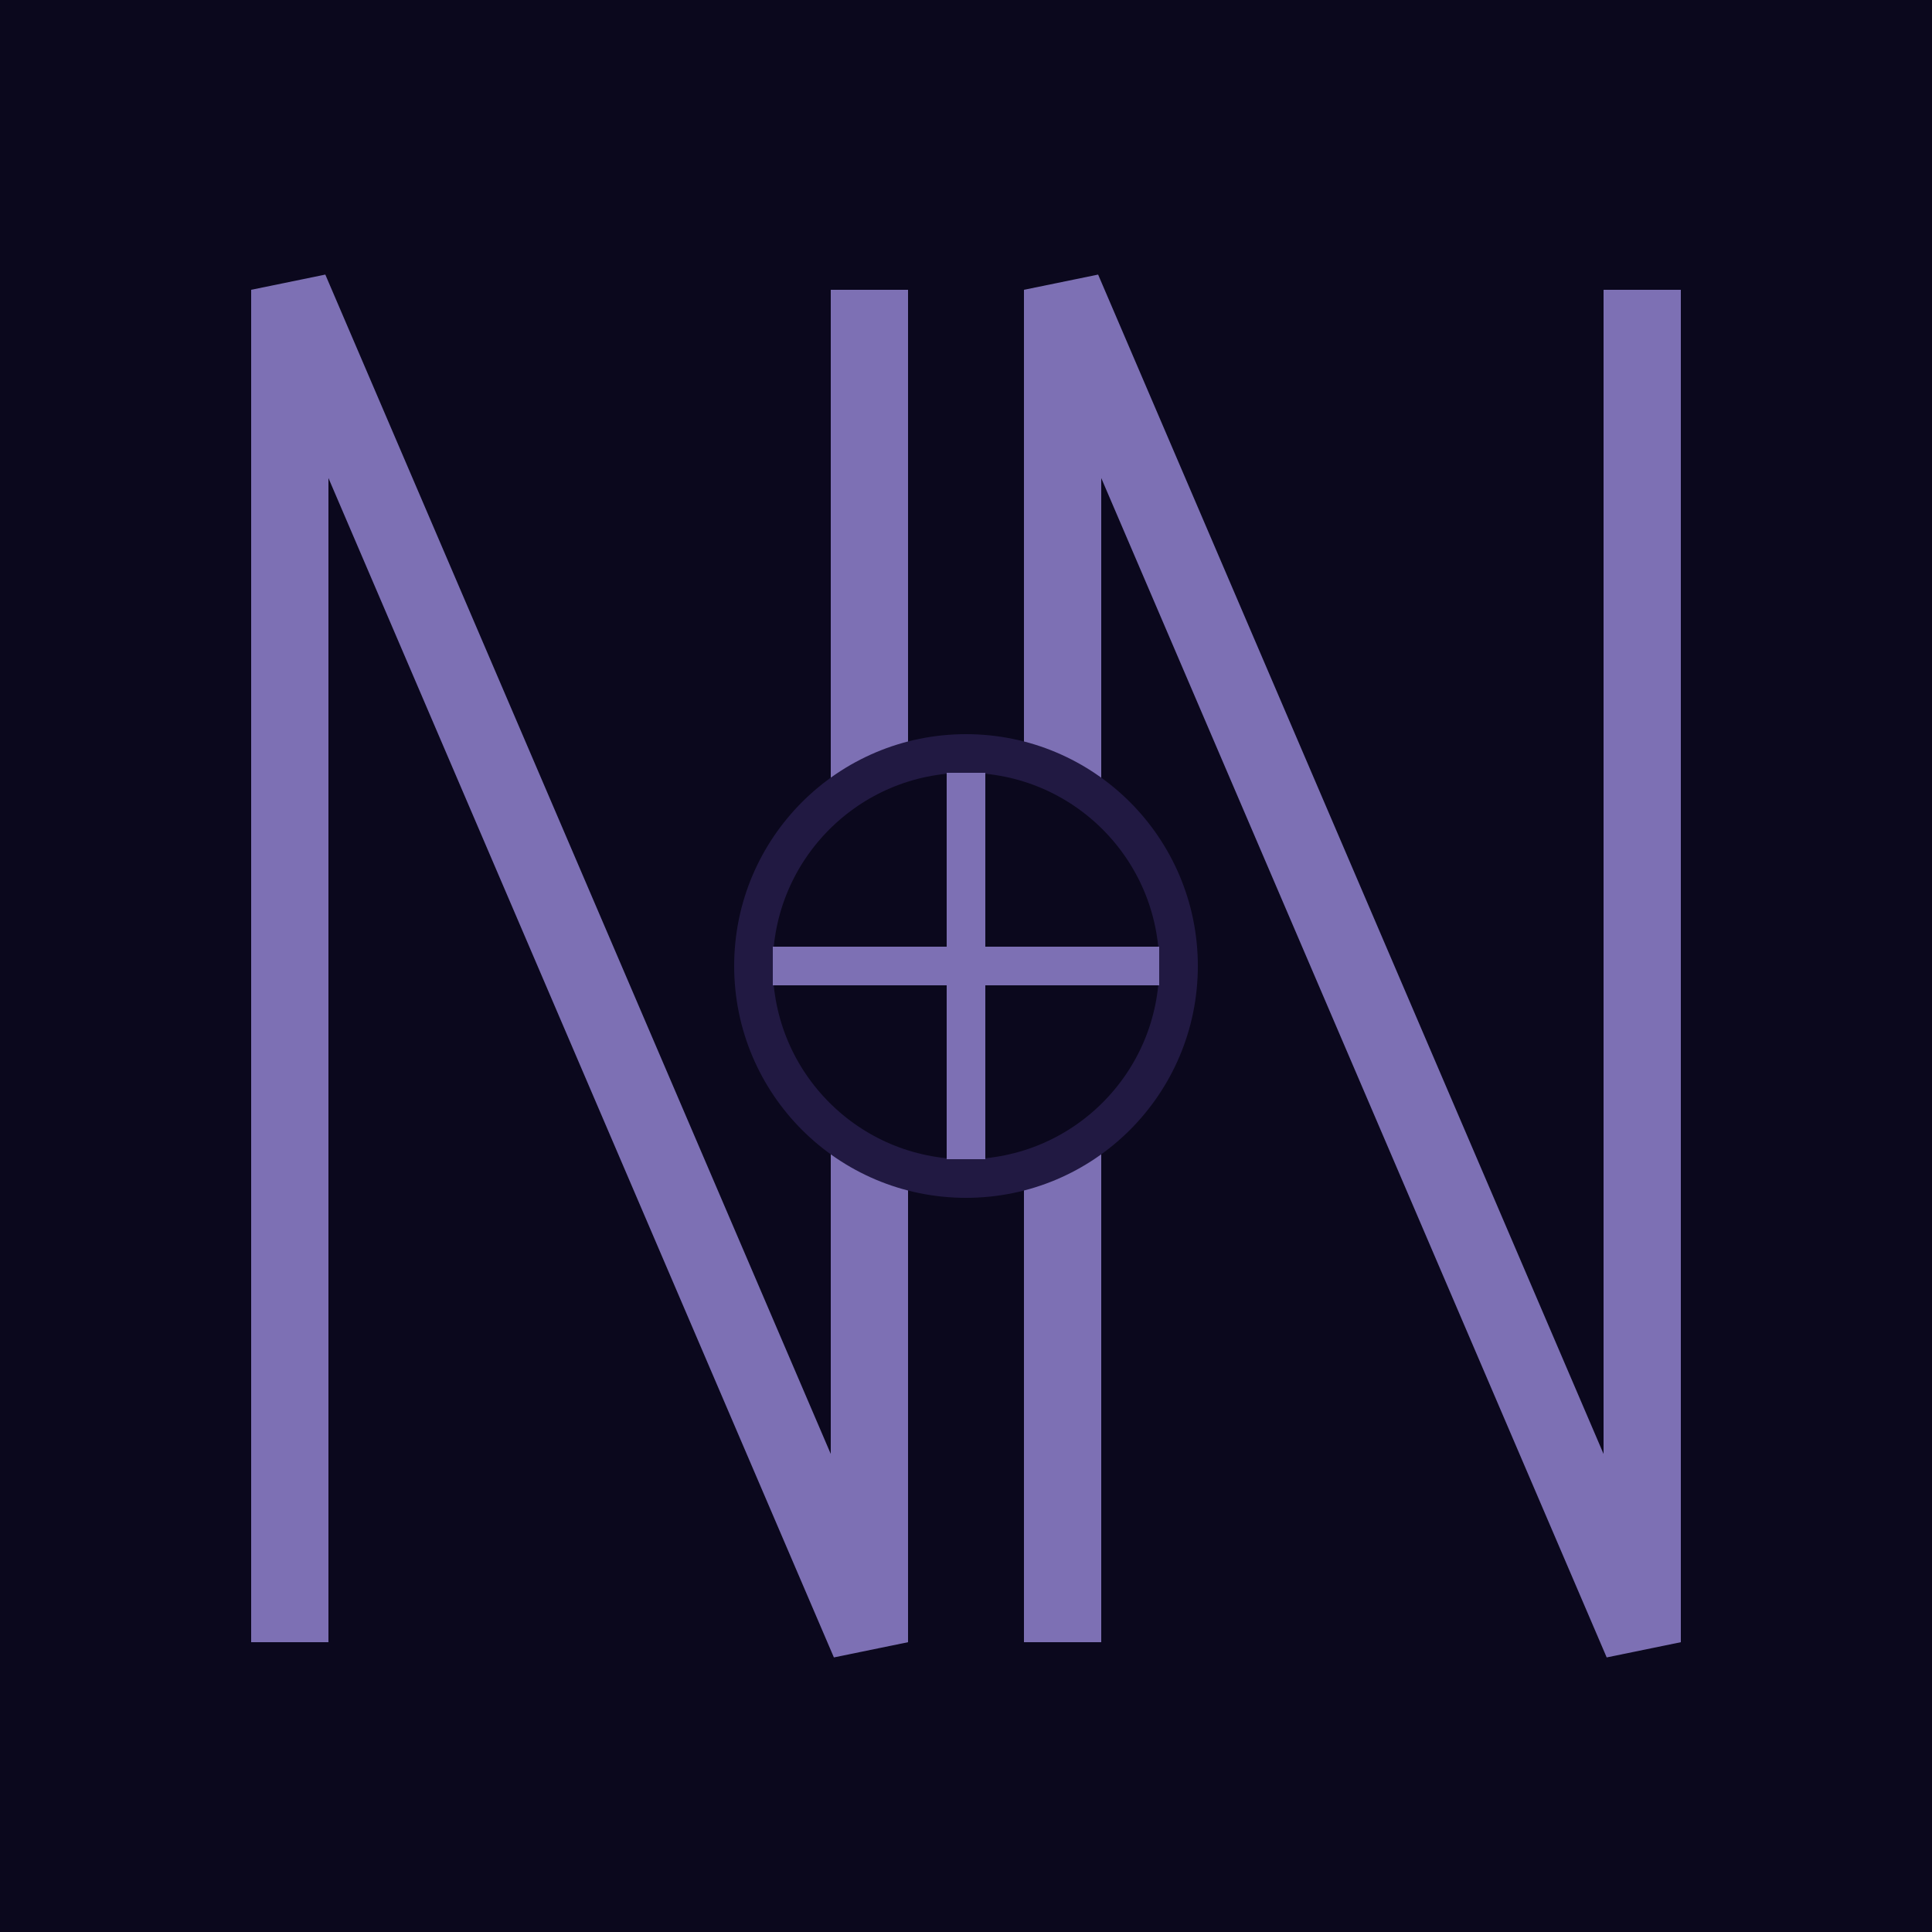 <svg xmlns="http://www.w3.org/2000/svg" viewBox="0 0 200 200">
  <defs>
    <linearGradient id="bgGradient" x1="0%" y1="0%" x2="100%" y2="100%">
      <stop offset="0%" style="stop-color:rgb(11, 8, 29);stop-opacity:1" />
    </linearGradient>
  </defs>
  
  <rect width="200" height="200" fill="url(#bgGradient)"/>
  
  <path d="M30 170 L30 30 L90 170 L90 30" stroke="rgb(125, 112, 180)" stroke-width="8" fill="none"/>
  <path d="M110 170 L110 30 L170 170 L170 30" stroke="rgb(125, 112, 180)" stroke-width="8" fill="none"/>

    <circle cx="100" cy="100" r="22" fill="rgb(11, 8, 29)" stroke="rgb(33, 25, 66)" stroke-width="4"/>
    <path d="M80 100 L120 100 M100 80 L100 120" stroke="rgb(125, 112, 180)" stroke-width="4"/>
  
 </svg>
